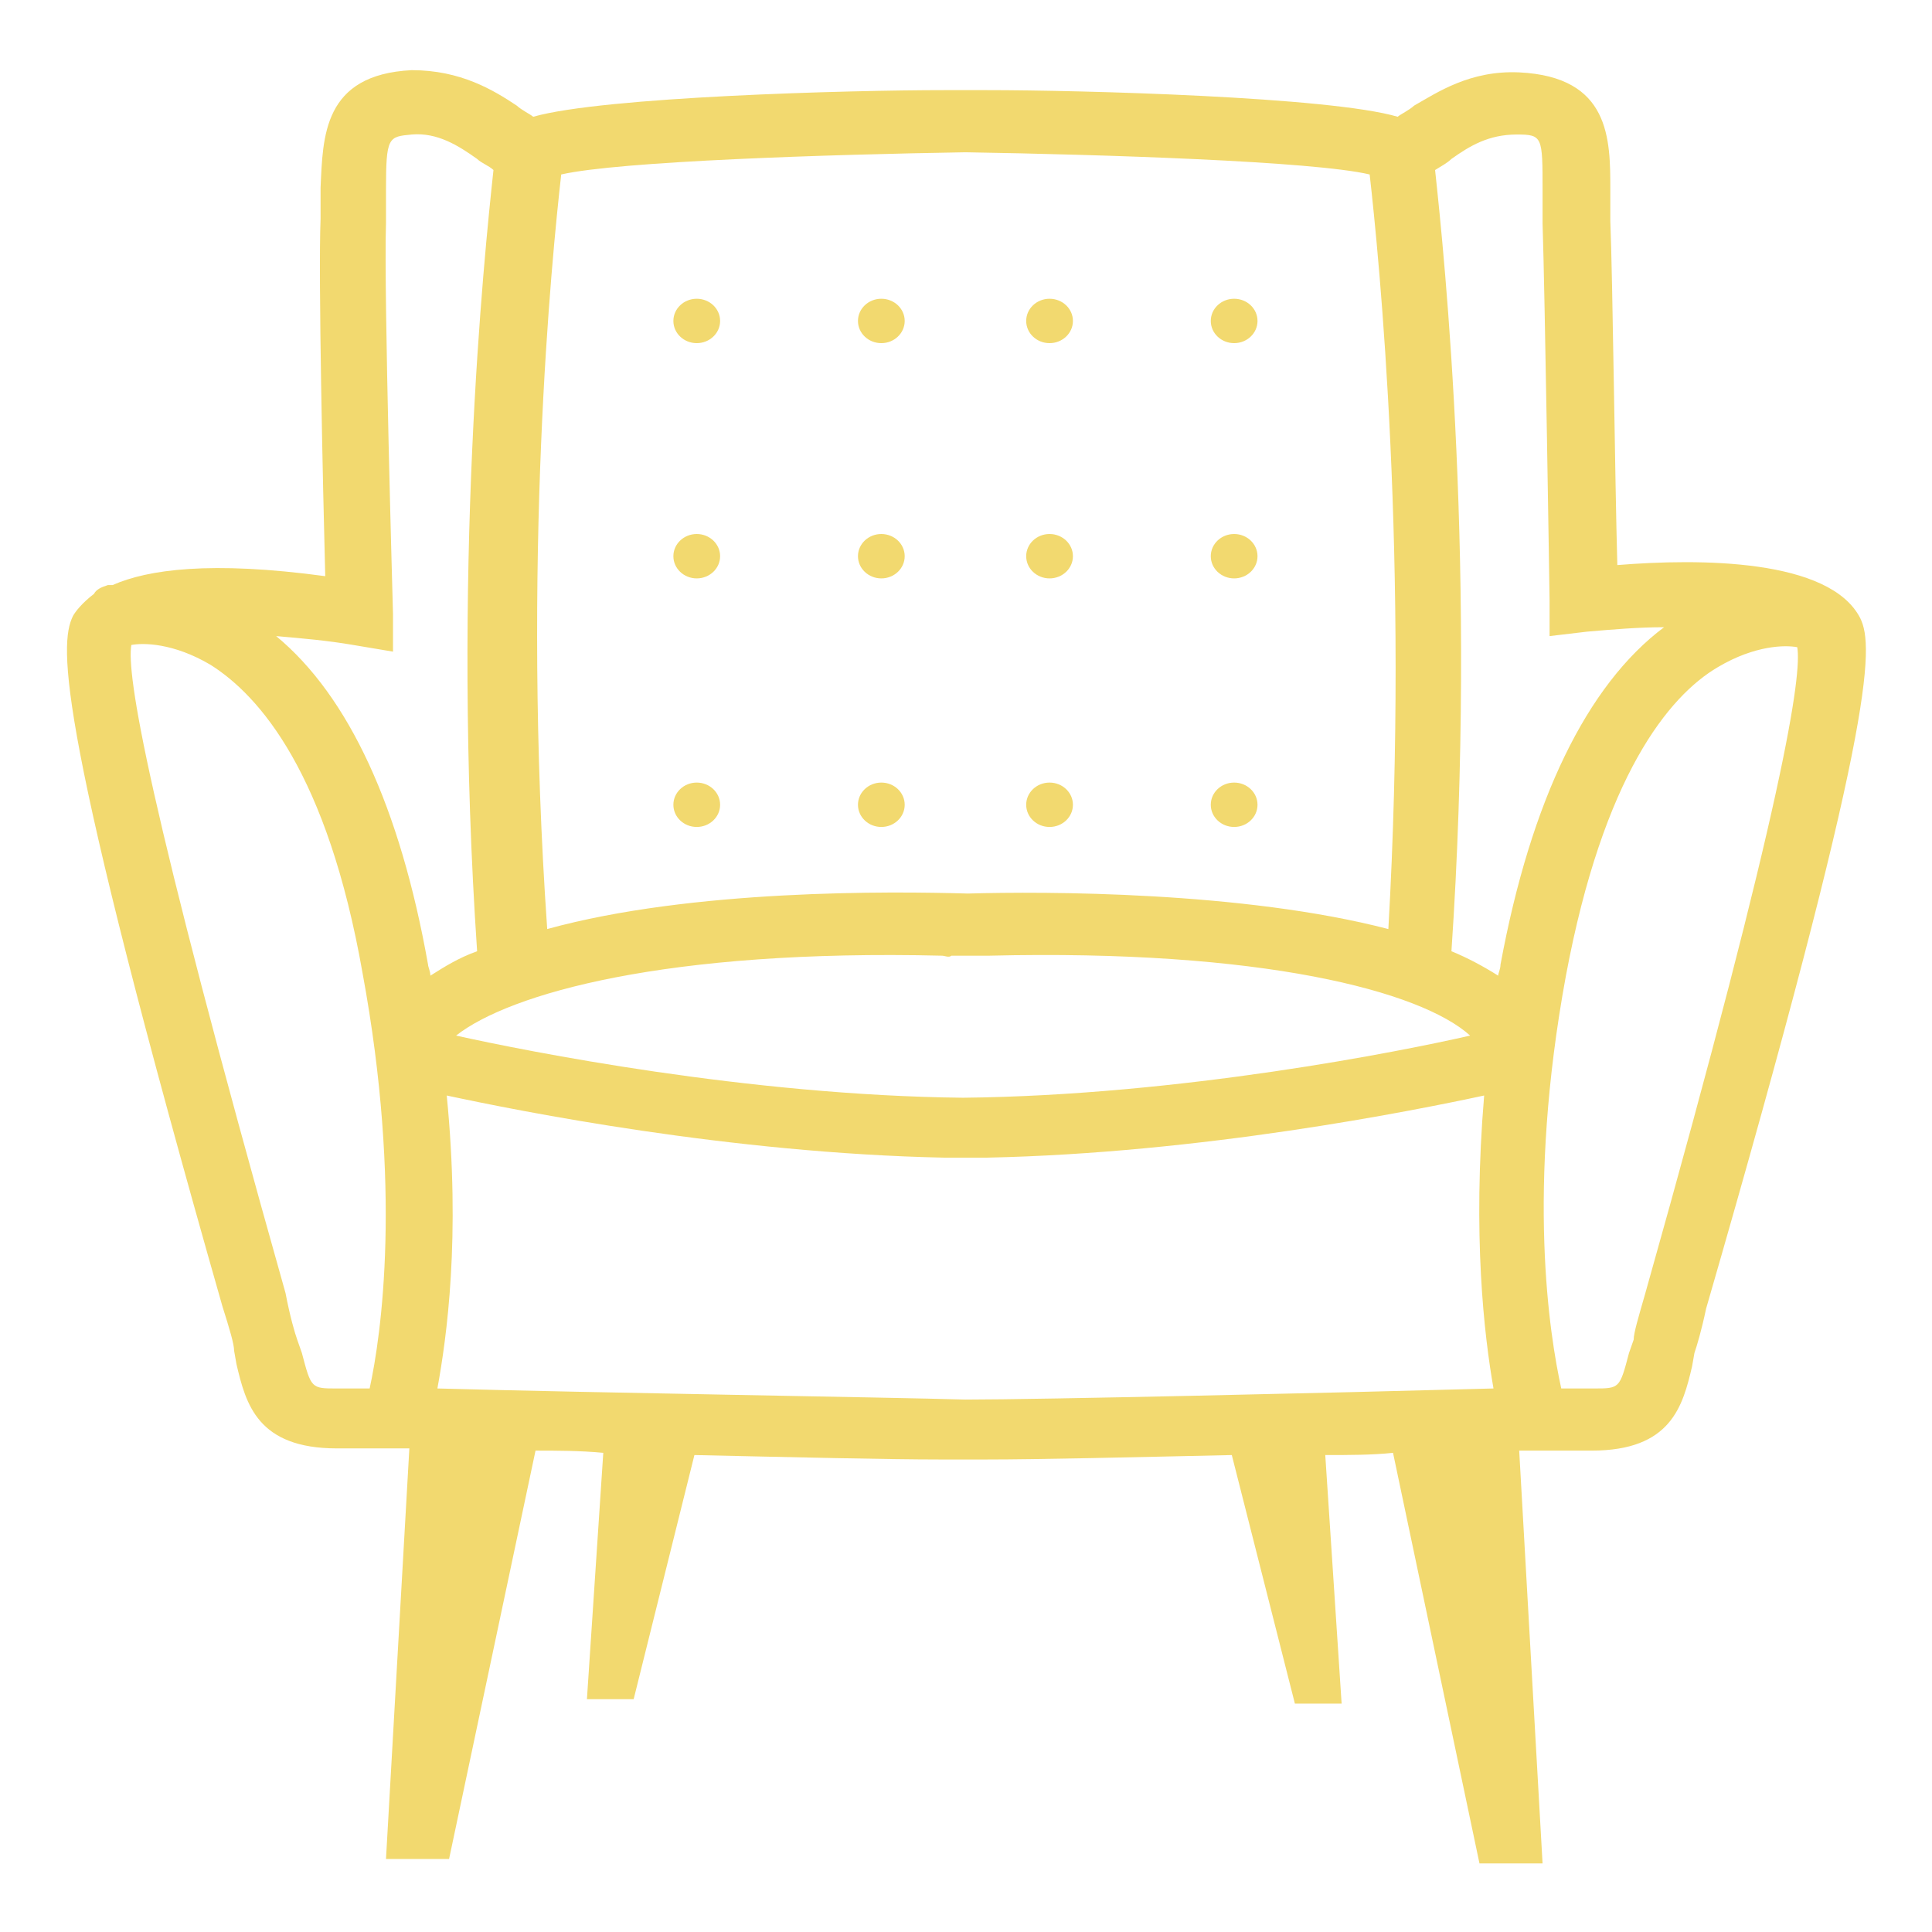 <?xml version="1.0" encoding="UTF-8" standalone="no"?>
<svg
   xmlns:dc="http://purl.org/dc/elements/1.1/"
   xmlns:cc="http://creativecommons.org/ns#"
   xmlns:rdf="http://www.w3.org/1999/02/22-rdf-syntax-ns#"
   xmlns:svg="http://www.w3.org/2000/svg"
   xmlns="http://www.w3.org/2000/svg"
   xmlns:sodipodi="http://sodipodi.sourceforge.net/DTD/sodipodi-0.dtd"
   xmlns:inkscape="http://www.inkscape.org/namespaces/inkscape"
   version="1.1"
   x="0px"
   y="0px"
   viewBox="0 0 160 160"
   enable-background="new 0 0 90 90"
   xml:space="preserve"
   id="svg4535"
   inkscape:version="0.91 r13725"
   sodipodi:docname="sofa_160.svg"
   width="160"
   height="160"><defs
     id="defs4571" /><sodipodi:namedview
     pagecolor="#ffffff"
     bordercolor="#666666"
     borderopacity="1"
     objecttolerance="10"
     gridtolerance="10"
     guidetolerance="10"
     inkscape:pageopacity="0"
     inkscape:pageshadow="2"
     inkscape:window-width="1186"
     inkscape:window-height="720"
     id="namedview4569"
     showgrid="false"
     inkscape:zoom="2.0977778"
     inkscape:cx="33.082627"
     inkscape:cy="94.385593"
     inkscape:window-x="69"
     inkscape:window-y="92"
     inkscape:window-maximized="0"
     inkscape:current-layer="svg4535" /><g
     id="g4537"
     transform="matrix(1.935,0,0,1.838,-9.056,-1.542)"><path
       d="M 84.3,28.7 C 83,26 77.4,26 73.9,26.3 c -0.1,-3.7 -0.2,-13 -0.3,-15.5 0,-0.5 0,-1 0,-1.4 0,-2.3 0,-5.1 -3.9,-5.3 C 67.6,4 66.2,5 65.2,5.6 65,5.8 64.6,6 64.5,6.1 61.6,5.2 51,4.9 46.9,4.9 c -0.1,0 -0.1,0 -0.2,0 0,0 0,0 0,0 -0.1,0 -0.4,0 -0.7,0 -0.3,0 -0.5,0 -0.7,0 0,0 0,0 0,0 -0.1,0 -0.1,0 -0.2,0 C 41,4.9 30.5,5.2 27.5,6.1 27.4,6 27,5.8 26.8,5.6 25.8,4.9 24.4,4 22.3,4 c -3.8,0.2 -3.8,3 -3.9,5.3 0,0.4 0,0.9 0,1.4 -0.1,2.6 0.1,12.1 0.2,16.1 -4.9,-0.7 -7.6,-0.3 -9.1,0.4 -0.1,0 -0.2,0 -0.2,0 -0.3,0.1 -0.5,0.2 -0.6,0.4 -0.5,0.4 -0.8,0.8 -0.9,1 -0.6,1.3 -0.7,4.9 6.4,31.1 0.3,1 0.5,1.7 0.5,2 l 0.1,0.6 c 0.4,1.8 0.9,3.8 4.3,3.8 0.4,0 1.3,0 2.5,0 0,0 0,0 0,0 0,0 0,0 0,0 0.2,0 0.4,0 0.6,0 l -1,18.5 2.7,0 3.7,-18.4 c 0.9,0 1.9,0 2.9,0.1 l -0.7,11.1 2,0 2.6,-11 c 4.3,0.1 8.3,0.2 10.5,0.2 0.1,0 0.2,0 0.3,0 0,0 0,0 0,0 0,0 0.3,0 0.7,0 0.4,0 0.6,0 0.7,0 0,0 0,0 0,0 0.1,0 0.2,0 0.3,0 2.2,0 6.2,-0.1 10.5,-0.2 l 2.7,11.2 2,0 -0.7,-11.2 c 1,0 2,0 2.9,-0.1 l 3.7,18.5 2.7,0 -1,-18.6 c 0.2,0 0.4,0 0.6,0 0,0 0,0 0,0 0,0 0,0 0,0 1.2,0 2.1,0 2.5,0 3.4,0 3.9,-2 4.3,-3.8 l 0.1,-0.6 c 0.1,-0.3 0.3,-1 0.5,-2 C 84.9,33.6 84.9,30 84.3,28.7 Z M 69.6,6.9 c 1.1,0 1.1,0.1 1.1,2.5 0,0.5 0,1 0,1.5 0.1,3.1 0.3,16.9 0.3,17 l 0,1.6 1.6,-0.2 c 1.1,-0.1 2.2,-0.2 3.3,-0.2 -3.3,2.6 -5.7,7.8 -7,15.2 0,0.2 -0.1,0.4 -0.1,0.5 C 68.2,44.4 67.5,44 66.8,43.7 67.9,26.6 66.5,12.4 66.1,8.5 66.4,8.3 66.6,8.2 66.8,8 67.6,7.4 68.4,6.9 69.6,6.9 Z M 46,63.9 c -3.2,-0.1 -15.7,-0.3 -22.6,-0.5 0.4,-2.3 1,-6.8 0.4,-13.2 3.1,0.7 12.1,2.6 21.3,2.8 0.1,0 0.1,0 0.2,0 0.2,0 0.5,0 0.7,0 0.2,0 0.5,0 0.7,0 0.1,0 0.1,0 0.2,0 9.2,-0.2 18.2,-2.1 21.3,-2.8 -0.5,6.3 0,10.8 0.4,13.2 -6.9,0.2 -19.4,0.5 -22.6,0.5 z M 28.7,8.7 c 2.5,-0.6 11.5,-0.9 17.3,-1 5.8,0.1 14.9,0.4 17.3,1 0.4,3.7 1.7,17.4 0.8,34 C 57.9,41 49.4,41 46.1,41.1 42.8,41 34.3,40.9 28.1,42.7 27,26.1 28.3,12.4 28.7,8.7 Z M 45,43.9 c 0.1,0 0.3,0.1 0.4,0 0.2,0 0.4,0 0.6,0 0.2,0 0.4,0 0.6,0 0.1,0 0.3,0 0.4,0 11.7,-0.3 18.5,1.6 20.6,3.6 -2.9,0.7 -12.4,2.7 -21.7,2.8 -9.2,-0.1 -18.7,-2.1 -21.7,-2.8 2.3,-1.9 9,-3.9 20.8,-3.6 z m -25.2,-14 1.7,0.3 0,-1.7 c 0,-0.1 -0.4,-14.5 -0.3,-17.6 0,-0.5 0,-1 0,-1.5 0,-2.4 0.1,-2.4 1.1,-2.5 1.1,-0.1 2,0.5 2.8,1.1 0.2,0.2 0.5,0.3 0.7,0.5 -0.4,3.9 -1.8,18.1 -0.7,35.2 -0.8,0.3 -1.4,0.7 -2,1.1 0,-0.2 -0.1,-0.4 -0.1,-0.5 -1.2,-7.1 -3.4,-12.1 -6.5,-14.8 1.1,0.1 2.2,0.2 3.3,0.4 z m -2.2,31.9 -0.2,-0.6 c -0.1,-0.3 -0.3,-1 -0.5,-2.1 -6,-22.4 -6.8,-27.9 -6.6,-29.2 0.5,-0.1 1.8,-0.1 3.4,0.9 2.1,1.4 5,4.9 6.5,13.9 1.7,9.7 0.8,16.3 0.3,18.7 -0.7,0 -1.1,0 -1.4,0 -1.1,0 -1.1,0 -1.5,-1.6 z m 57.5,-2.7 c -0.3,1.1 -0.5,1.8 -0.5,2.1 l -0.2,0.6 c -0.4,1.6 -0.4,1.6 -1.5,1.6 -0.3,0 -0.7,0 -1.4,0 C 71,61 70,54.5 71.7,44.8 c 1.6,-9 4.4,-12.6 6.5,-13.9 1.6,-1 2.9,-1 3.4,-0.9 0.2,1.2 -0.5,6.7 -6.5,29.1 z"
       id="path4539"

       fill="#f2d96f"
       inkscape:connector-curvature="0" /><circle

       fill="#f2d96f"
       cx="34.5"
       cy="15.3"
       r="1"
       id="circle4541" /><circle
       
       fill="#f2d96f"
       cx="34.5"
       cy="25.9"
       r="1"
       id="circle4543" /><circle

       fill="#f2d96f"
       cx="34.5"
       cy="37.1"
       r="1"
       id="circle4545" /><circle

       fill="#f2d96f"
       cx="42.4"
       cy="15.3"
       r="1"
       id="circle4547" /><circle

       fill="#f2d96f"
       cx="42.4"
       cy="25.9"
       r="1"
       id="circle4549" /><circle

       fill="#f2d96f"
       cx="42.4"
       cy="37.1"
       r="1"
       id="circle4551" /><circle

       fill="#f2d96f"
       cx="57.5"
       cy="15.3"
       r="1"
       id="circle4553" /><circle

       fill="#f2d96f"
       cx="57.5"
       cy="25.9"
       r="1"
       id="circle4555" /><circle

       fill="#f2d96f"
       cx="57.5"
       cy="37.1"
       r="1"
       id="circle4557" /><circle

       fill="#f2d96f"
       cx="49.6"
       cy="15.3"
       r="1"
       id="circle4559" /><circle

       fill="#f2d96f"
       cx="49.6"
       cy="25.9"
       r="1"
       id="circle4561" /><circle

       fill="#f2d96f"
       cx="49.6"
       cy="37.1"
       r="1"
       id="circle4563" /></g></svg>

